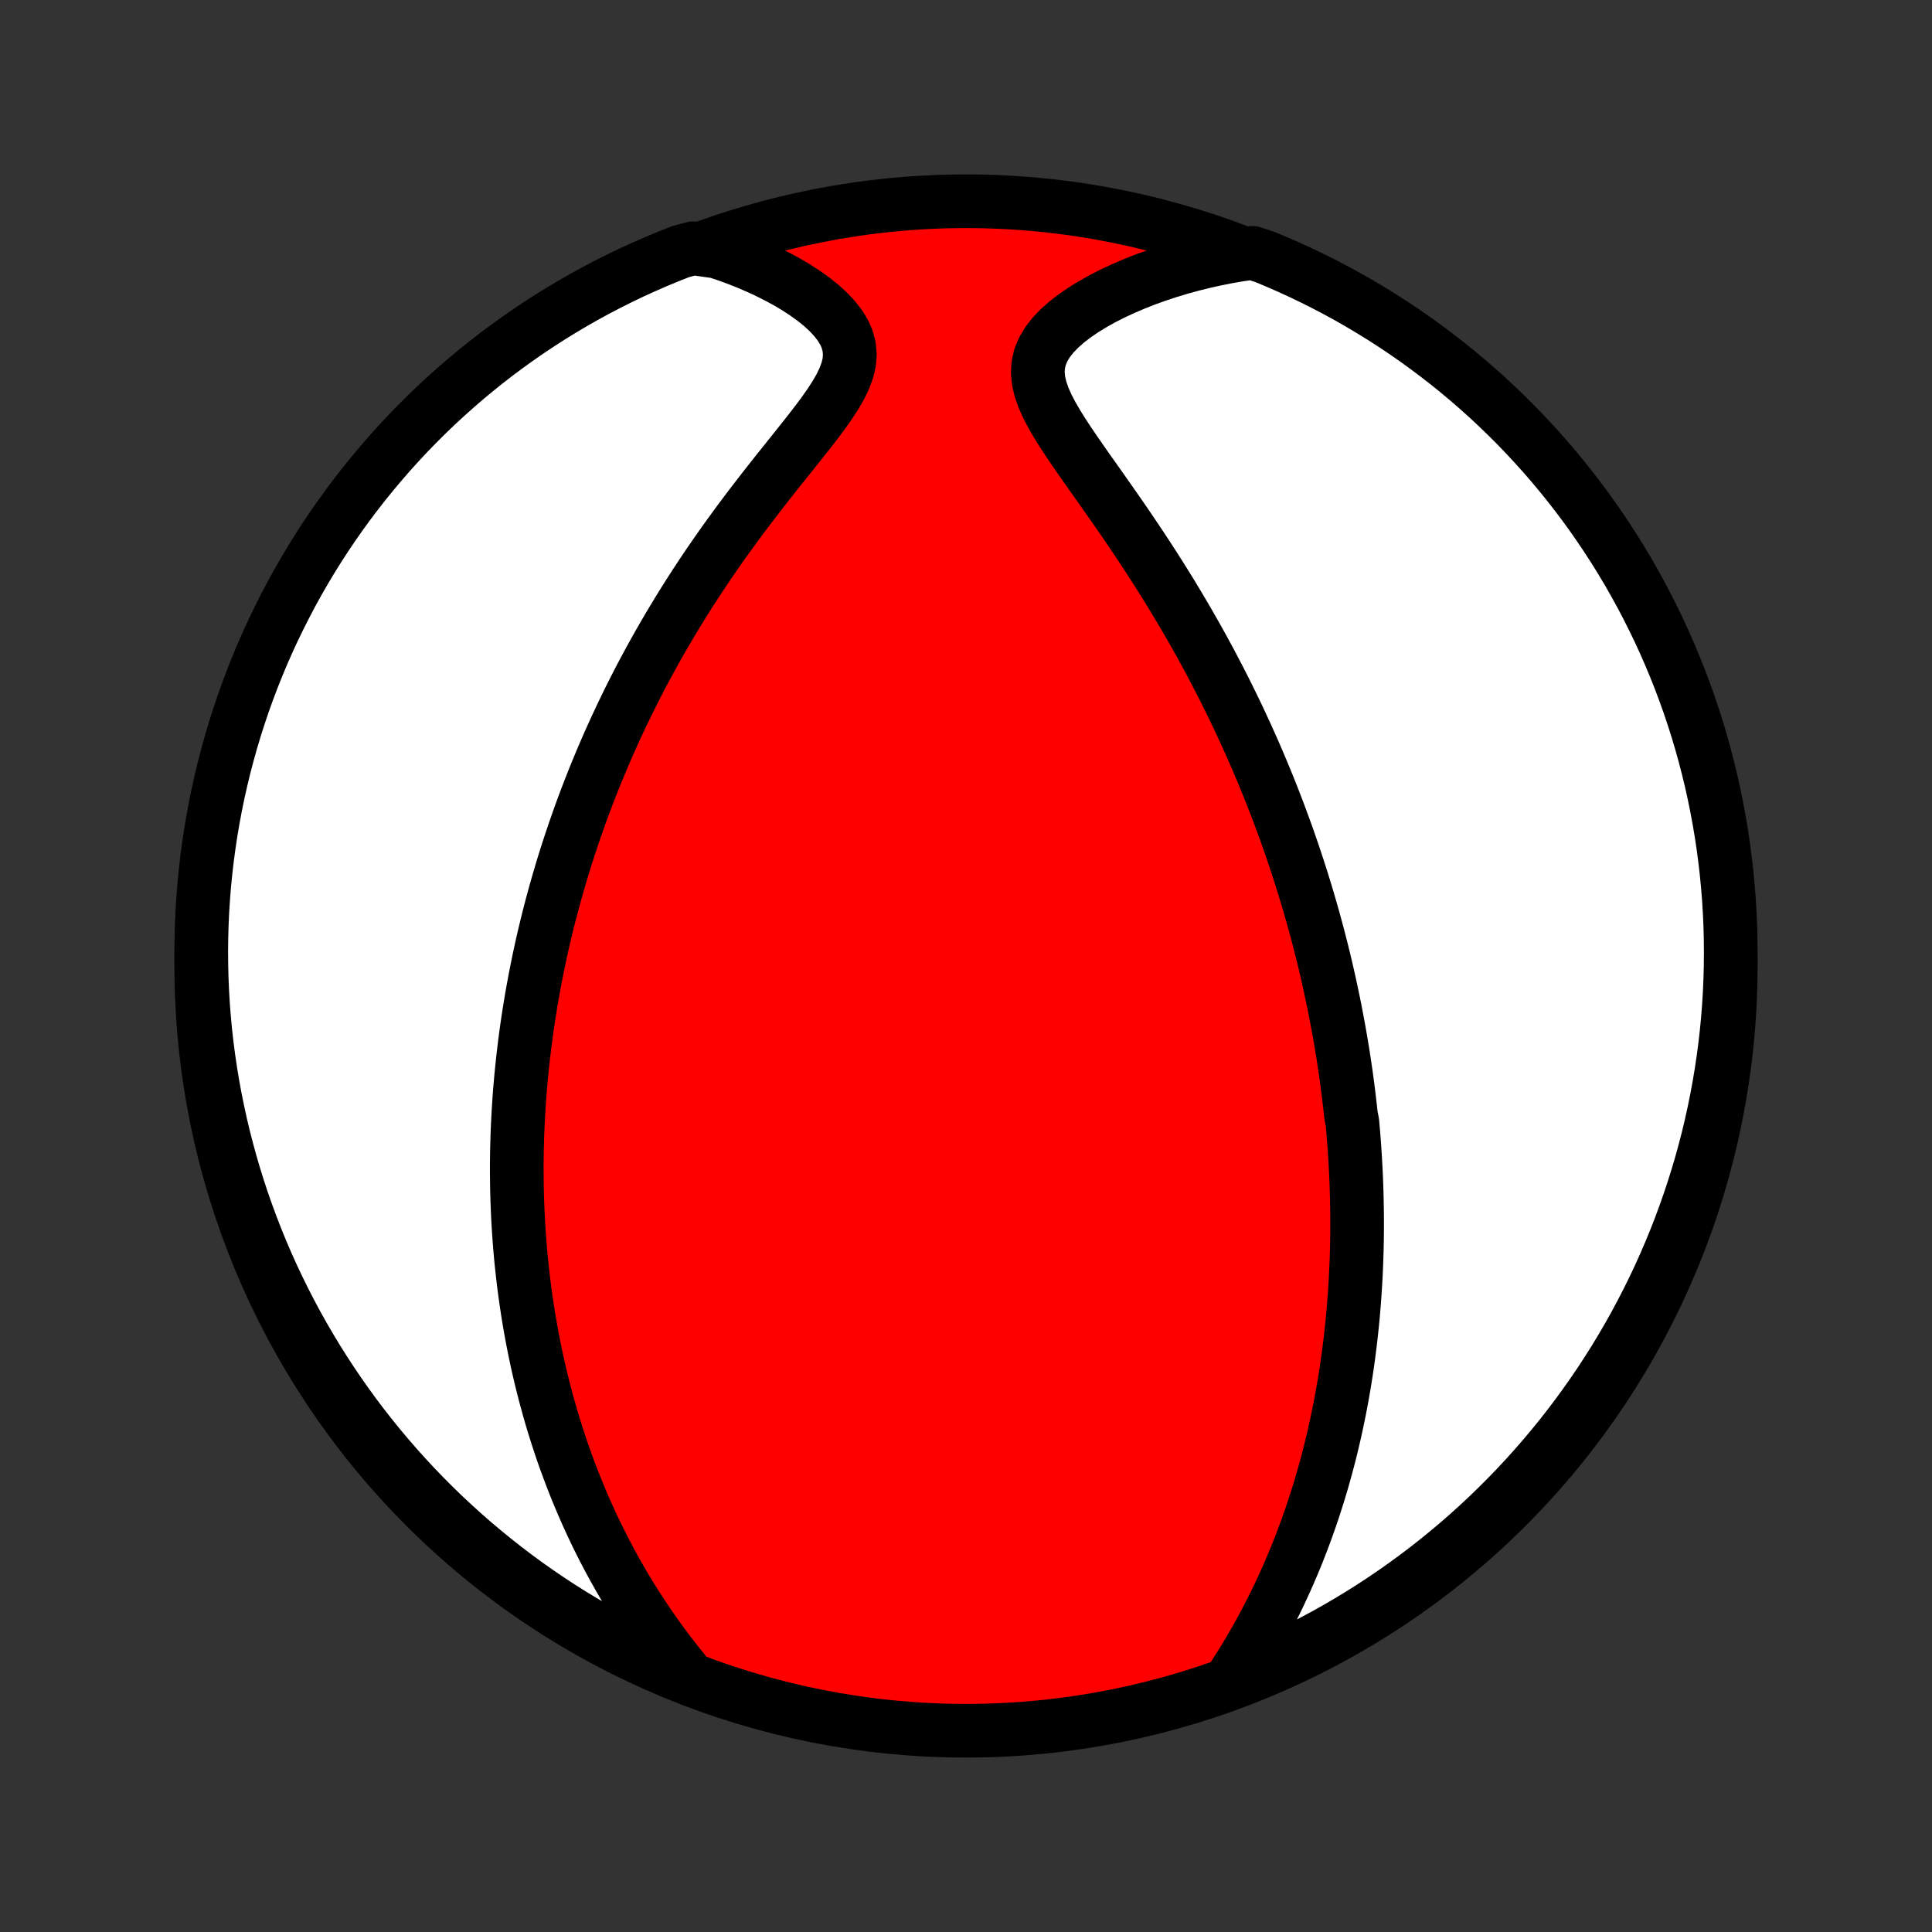 <?xml version="1.0" encoding="utf-8" standalone="no"?>
<!DOCTYPE svg PUBLIC "-//W3C//DTD SVG 1.1//EN"
  "http://www.w3.org/Graphics/SVG/1.1/DTD/svg11.dtd">
<!-- Created with matplotlib (http://matplotlib.org/) -->
<svg height="72pt" version="1.1" viewBox="0 0 72 72" width="72pt" xmlns="http://www.w3.org/2000/svg" xmlns:xlink="http://www.w3.org/1999/xlink">
 <rect x="0" y="0" width="72" height="72" fill="#333333" stroke="none"/>
 <defs>
  <style type="text/css">
*{stroke-linecap:butt;stroke-linejoin:round;}
  </style>
 </defs>
 <g id="figure_1">
  <g id="patch_1">
   <path d="
M0 72
L72 72
L72 0
L0 0
z
" style="fill:none;"/>
  </g>
  <g id="axes_1">
   <g id="PatchCollection_1">
    <defs>
     <path d="
M36 -7.5
C43.558 -7.5 50.808 -10.503 56.153 -15.848
C61.497 -21.192 64.5 -28.442 64.5 -36
C64.5 -43.558 61.497 -50.808 56.153 -56.153
C50.808 -61.497 43.558 -64.5 36 -64.5
C28.442 -64.5 21.192 -61.497 15.848 -56.153
C10.503 -50.808 7.5 -43.558 7.5 -36
C7.5 -28.442 10.503 -21.192 15.848 -15.848
C21.192 -10.503 28.442 -7.5 36 -7.5
z
" id="C0_0_a811fe30f3"/>
     <path d="
M45.954 -9.503
L46.178 -9.853
L46.396 -10.205
L46.606 -10.557
L46.809 -10.91
L47.005 -11.263
L47.194 -11.616
L47.376 -11.969
L47.551 -12.321
L47.719 -12.672
L47.881 -13.023
L48.036 -13.372
L48.185 -13.719
L48.328 -14.065
L48.464 -14.41
L48.594 -14.753
L48.719 -15.094
L48.838 -15.432
L48.952 -15.769
L49.06 -16.104
L49.164 -16.437
L49.263 -16.767
L49.356 -17.095
L49.445 -17.421
L49.53 -17.745
L49.611 -18.066
L49.687 -18.385
L49.759 -18.701
L49.827 -19.016
L49.892 -19.328
L49.953 -19.637
L50.01 -19.945
L50.064 -20.25
L50.115 -20.553
L50.163 -20.854
L50.207 -21.153
L50.249 -21.45
L50.287 -21.745
L50.323 -22.037
L50.356 -22.328
L50.387 -22.617
L50.415 -22.904
L50.44 -23.189
L50.463 -23.473
L50.484 -23.755
L50.502 -24.035
L50.519 -24.314
L50.533 -24.591
L50.545 -24.866
L50.555 -25.141
L50.563 -25.414
L50.569 -25.686
L50.573 -25.956
L50.575 -26.226
L50.575 -26.494
L50.574 -26.761
L50.57 -27.027
L50.565 -27.293
L50.558 -27.558
L50.55 -27.822
L50.54 -28.085
L50.528 -28.347
L50.514 -28.609
L50.499 -28.871
L50.482 -29.132
L50.464 -29.392
L50.444 -29.653
L50.422 -29.913
L50.399 -30.173
L50.348 -30.432
L50.32 -30.692
L50.29 -30.952
L50.259 -31.211
L50.226 -31.471
L50.192 -31.731
L50.156 -31.991
L50.118 -32.252
L50.079 -32.513
L50.038 -32.774
L49.995 -33.036
L49.95 -33.299
L49.904 -33.562
L49.856 -33.825
L49.806 -34.09
L49.755 -34.355
L49.702 -34.621
L49.646 -34.889
L49.589 -35.157
L49.53 -35.426
L49.469 -35.696
L49.406 -35.968
L49.341 -36.241
L49.274 -36.515
L49.204 -36.79
L49.133 -37.067
L49.059 -37.345
L48.983 -37.625
L48.904 -37.907
L48.823 -38.19
L48.74 -38.475
L48.654 -38.762
L48.565 -39.051
L48.474 -39.341
L48.38 -39.634
L48.283 -39.928
L48.184 -40.225
L48.081 -40.523
L47.976 -40.824
L47.867 -41.127
L47.755 -41.432
L47.64 -41.74
L47.521 -42.05
L47.4 -42.362
L47.274 -42.676
L47.145 -42.993
L47.012 -43.312
L46.876 -43.634
L46.736 -43.958
L46.591 -44.284
L46.443 -44.613
L46.29 -44.944
L46.134 -45.278
L45.973 -45.614
L45.807 -45.952
L45.638 -46.293
L45.463 -46.636
L45.284 -46.98
L45.101 -47.328
L44.913 -47.676
L44.72 -48.027
L44.522 -48.38
L44.32 -48.734
L44.113 -49.09
L43.901 -49.447
L43.685 -49.806
L43.464 -50.166
L43.238 -50.526
L43.008 -50.887
L42.775 -51.248
L42.537 -51.61
L42.295 -51.972
L42.051 -52.333
L41.804 -52.694
L41.554 -53.054
L41.303 -53.413
L41.052 -53.77
L40.801 -54.125
L40.551 -54.478
L40.305 -54.829
L40.064 -55.177
L39.83 -55.521
L39.606 -55.862
L39.396 -56.199
L39.203 -56.531
L39.032 -56.858
L38.889 -57.18
L38.778 -57.496
L38.705 -57.805
L38.675 -58.108
L38.693 -58.404
L38.759 -58.691
L38.873 -58.971
L39.034 -59.242
L39.238 -59.505
L39.48 -59.758
L39.755 -60.001
L40.059 -60.236
L40.388 -60.46
L40.738 -60.674
L41.105 -60.879
L41.488 -61.073
L41.883 -61.256
L42.289 -61.429
L42.703 -61.592
L43.126 -61.744
L43.554 -61.885
L43.987 -62.016
L44.425 -62.136
L44.865 -62.245
L45.309 -62.344
L45.754 -62.432
L46.201 -62.509
L46.676 -62.576
L47.136 -62.425
L47.592 -62.234
L48.044 -62.036
L48.493 -61.83
L48.938 -61.616
L49.38 -61.394
L49.817 -61.164
L50.25 -60.927
L50.678 -60.682
L51.102 -60.429
L51.522 -60.17
L51.937 -59.902
L52.347 -59.628
L52.752 -59.346
L53.151 -59.057
L53.546 -58.761
L53.935 -58.459
L54.319 -58.149
L54.697 -57.833
L55.07 -57.509
L55.437 -57.18
L55.797 -56.844
L56.152 -56.501
L56.501 -56.153
L56.843 -55.798
L57.179 -55.437
L57.509 -55.071
L57.832 -54.698
L58.148 -54.32
L58.458 -53.936
L58.761 -53.547
L59.057 -53.152
L59.346 -52.752
L59.627 -52.347
L59.902 -51.937
L60.169 -51.523
L60.429 -51.103
L60.682 -50.679
L60.926 -50.25
L61.164 -49.817
L61.394 -49.38
L61.615 -48.939
L61.83 -48.494
L62.036 -48.045
L62.234 -47.592
L62.425 -47.136
L62.607 -46.677
L62.781 -46.214
L62.947 -45.748
L63.105 -45.279
L63.255 -44.807
L63.396 -44.333
L63.529 -43.856
L63.653 -43.377
L63.77 -42.895
L63.877 -42.411
L63.976 -41.926
L64.067 -41.438
L64.149 -40.949
L64.223 -40.459
L64.287 -39.967
L64.344 -39.474
L64.391 -38.979
L64.431 -38.484
L64.461 -37.988
L64.483 -37.492
L64.496 -36.995
L64.5 -36.498
L64.496 -36
L64.483 -35.503
L64.461 -35.006
L64.431 -34.509
L64.392 -34.012
L64.344 -33.516
L64.288 -33.021
L64.223 -32.527
L64.149 -32.034
L64.067 -31.542
L63.976 -31.051
L63.877 -30.562
L63.77 -30.075
L63.654 -29.589
L63.529 -29.106
L63.396 -28.624
L63.255 -28.145
L63.105 -27.668
L62.947 -27.193
L62.781 -26.722
L62.607 -26.253
L62.425 -25.787
L62.234 -25.324
L62.036 -24.864
L61.83 -24.408
L61.616 -23.956
L61.394 -23.507
L61.164 -23.062
L60.927 -22.62
L60.682 -22.183
L60.429 -21.75
L60.17 -21.322
L59.902 -20.898
L59.628 -20.478
L59.346 -20.063
L59.057 -19.653
L58.761 -19.248
L58.459 -18.849
L58.149 -18.454
L57.833 -18.065
L57.509 -17.681
L57.18 -17.303
L56.844 -16.93
L56.501 -16.563
L56.153 -16.203
L55.798 -15.848
L55.437 -15.499
L55.071 -15.157
L54.698 -14.821
L54.32 -14.491
L53.936 -14.168
L53.547 -13.852
L53.152 -13.542
L52.752 -13.239
L52.347 -12.943
L51.937 -12.654
L51.523 -12.373
L51.103 -12.098
L50.679 -11.831
L50.25 -11.571
L49.817 -11.318
L49.38 -11.073
L48.939 -10.836
L48.494 -10.607
L48.045 -10.384
L47.592 -10.17
L47.136 -9.964
L46.677 -9.766
z
" id="C0_1_4f5b6ca562"/>
     <path d="
M25.487 -9.708
L25.208 -10.055
L24.938 -10.403
L24.677 -10.753
L24.424 -11.103
L24.18 -11.453
L23.945 -11.803
L23.718 -12.152
L23.499 -12.502
L23.288 -12.85
L23.086 -13.198
L22.89 -13.544
L22.703 -13.889
L22.522 -14.233
L22.349 -14.575
L22.182 -14.916
L22.022 -15.255
L21.869 -15.592
L21.722 -15.927
L21.581 -16.26
L21.445 -16.592
L21.316 -16.921
L21.192 -17.248
L21.073 -17.573
L20.959 -17.896
L20.851 -18.217
L20.747 -18.536
L20.648 -18.852
L20.553 -19.167
L20.463 -19.479
L20.377 -19.79
L20.295 -20.098
L20.217 -20.404
L20.142 -20.709
L20.072 -21.011
L20.005 -21.311
L19.942 -21.61
L19.882 -21.907
L19.825 -22.202
L19.772 -22.495
L19.721 -22.786
L19.674 -23.076
L19.63 -23.365
L19.588 -23.651
L19.549 -23.937
L19.513 -24.221
L19.48 -24.503
L19.449 -24.785
L19.42 -25.065
L19.394 -25.343
L19.371 -25.621
L19.35 -25.898
L19.331 -26.173
L19.314 -26.448
L19.3 -26.722
L19.288 -26.995
L19.278 -27.267
L19.27 -27.539
L19.264 -27.81
L19.261 -28.08
L19.259 -28.35
L19.259 -28.619
L19.262 -28.888
L19.266 -29.157
L19.273 -29.426
L19.281 -29.694
L19.291 -29.962
L19.304 -30.23
L19.318 -30.498
L19.334 -30.766
L19.352 -31.035
L19.372 -31.303
L19.395 -31.572
L19.419 -31.841
L19.445 -32.11
L19.473 -32.38
L19.503 -32.651
L19.535 -32.921
L19.569 -33.193
L19.605 -33.465
L19.643 -33.738
L19.683 -34.012
L19.726 -34.287
L19.771 -34.562
L19.817 -34.839
L19.867 -35.117
L19.918 -35.396
L19.972 -35.676
L20.028 -35.957
L20.086 -36.24
L20.147 -36.524
L20.21 -36.81
L20.276 -37.097
L20.345 -37.385
L20.416 -37.676
L20.49 -37.968
L20.567 -38.261
L20.647 -38.556
L20.729 -38.854
L20.815 -39.153
L20.904 -39.454
L20.995 -39.757
L21.09 -40.062
L21.189 -40.37
L21.291 -40.679
L21.396 -40.99
L21.505 -41.304
L21.617 -41.62
L21.733 -41.938
L21.854 -42.259
L21.978 -42.582
L22.106 -42.907
L22.238 -43.234
L22.375 -43.564
L22.516 -43.897
L22.661 -44.231
L22.811 -44.568
L22.966 -44.907
L23.125 -45.248
L23.29 -45.592
L23.459 -45.938
L23.634 -46.286
L23.813 -46.636
L23.998 -46.988
L24.189 -47.342
L24.384 -47.698
L24.585 -48.055
L24.792 -48.414
L25.005 -48.775
L25.223 -49.137
L25.446 -49.499
L25.675 -49.863
L25.91 -50.228
L26.15 -50.593
L26.396 -50.959
L26.647 -51.324
L26.903 -51.69
L27.164 -52.055
L27.429 -52.419
L27.699 -52.783
L27.973 -53.145
L28.249 -53.505
L28.528 -53.864
L28.809 -54.221
L29.09 -54.575
L29.371 -54.925
L29.649 -55.273
L29.923 -55.617
L30.191 -55.957
L30.45 -56.293
L30.696 -56.624
L30.925 -56.95
L31.134 -57.272
L31.316 -57.587
L31.465 -57.897
L31.578 -58.2
L31.648 -58.497
L31.671 -58.788
L31.646 -59.072
L31.574 -59.349
L31.456 -59.619
L31.295 -59.881
L31.096 -60.135
L30.864 -60.381
L30.604 -60.619
L30.318 -60.848
L30.012 -61.068
L29.689 -61.279
L29.35 -61.481
L28.998 -61.673
L28.636 -61.856
L28.265 -62.029
L27.885 -62.193
L27.5 -62.346
L27.108 -62.49
L26.712 -62.623
L25.828 -62.747
L25.365 -62.623
L24.905 -62.441
L24.449 -62.252
L23.996 -62.054
L23.547 -61.849
L23.101 -61.635
L22.66 -61.414
L22.222 -61.185
L21.789 -60.948
L21.36 -60.704
L20.935 -60.452
L20.515 -60.193
L20.1 -59.926
L19.69 -59.653
L19.284 -59.371
L18.884 -59.083
L18.489 -58.788
L18.099 -58.486
L17.715 -58.177
L17.336 -57.861
L16.963 -57.538
L16.596 -57.209
L16.234 -56.874
L15.879 -56.532
L15.53 -56.184
L15.187 -55.83
L14.85 -55.47
L14.52 -55.103
L14.197 -54.731
L13.88 -54.354
L13.569 -53.97
L13.266 -53.581
L12.969 -53.187
L12.68 -52.788
L12.397 -52.383
L12.122 -51.974
L11.854 -51.56
L11.594 -51.141
L11.341 -50.717
L11.095 -50.289
L10.857 -49.856
L10.627 -49.419
L10.404 -48.978
L10.189 -48.534
L9.982 -48.085
L9.783 -47.633
L9.592 -47.177
L9.409 -46.718
L9.234 -46.255
L9.067 -45.789
L8.909 -45.321
L8.758 -44.849
L8.616 -44.375
L8.483 -43.899
L8.357 -43.419
L8.241 -42.938
L8.132 -42.455
L8.032 -41.969
L7.941 -41.482
L7.858 -40.993
L7.784 -40.502
L7.718 -40.011
L7.661 -39.518
L7.612 -39.023
L7.573 -38.528
L7.541 -38.033
L7.519 -37.536
L7.505 -37.039
L7.5 -36.542
L7.504 -36.045
L7.516 -35.547
L7.537 -35.05
L7.566 -34.553
L7.605 -34.056
L7.651 -33.561
L7.707 -33.065
L7.771 -32.571
L7.844 -32.078
L7.925 -31.586
L8.015 -31.095
L8.114 -30.606
L8.22 -30.118
L8.336 -29.632
L8.46 -29.149
L8.592 -28.667
L8.732 -28.187
L8.881 -27.71
L9.038 -27.235
L9.204 -26.764
L9.377 -26.294
L9.559 -25.828
L9.748 -25.365
L9.946 -24.905
L10.151 -24.449
L10.365 -23.996
L10.586 -23.547
L10.815 -23.101
L11.052 -22.66
L11.296 -22.222
L11.548 -21.789
L11.807 -21.36
L12.074 -20.935
L12.348 -20.515
L12.629 -20.1
L12.917 -19.69
L13.212 -19.284
L13.514 -18.884
L13.823 -18.489
L14.139 -18.099
L14.461 -17.715
L14.79 -17.336
L15.126 -16.963
L15.468 -16.596
L15.816 -16.234
L16.17 -15.879
L16.53 -15.53
L16.897 -15.187
L17.269 -14.85
L17.646 -14.52
L18.03 -14.197
L18.419 -13.88
L18.813 -13.569
L19.212 -13.266
L19.616 -12.969
L20.026 -12.68
L20.44 -12.397
L20.859 -12.122
L21.283 -11.854
L21.711 -11.594
L22.144 -11.341
L22.581 -11.095
L23.021 -10.857
L23.466 -10.627
L23.915 -10.404
L24.367 -10.189
L24.823 -9.982
z
" id="C0_2_3894f4284b"/>
    </defs>
    <g clip-path="url(#p1bffca34e9)">
     <use style="fill:#ff0000;stroke:#000000;stroke-width:2.0;" x="0.0" xlink:href="#C0_0_a811fe30f3" y="72.0"/>
    </g>
    <g clip-path="url(#p1bffca34e9)">
     <use style="fill:#ffffff;stroke:#000000;stroke-width:2.0;" x="0.0" xlink:href="#C0_1_4f5b6ca562" y="72.0"/>
    </g>
    <g clip-path="url(#p1bffca34e9)">
     <use style="fill:#ffffff;stroke:#000000;stroke-width:2.0;" x="0.0" xlink:href="#C0_2_3894f4284b" y="72.0"/>
    </g>
   </g>
  </g>
 </g>
 <defs>
  <clipPath id="p1bffca34e9">
   <rect height="72.0" width="72.0" x="0.0" y="0.0"/>
  </clipPath>
 </defs>
</svg>
